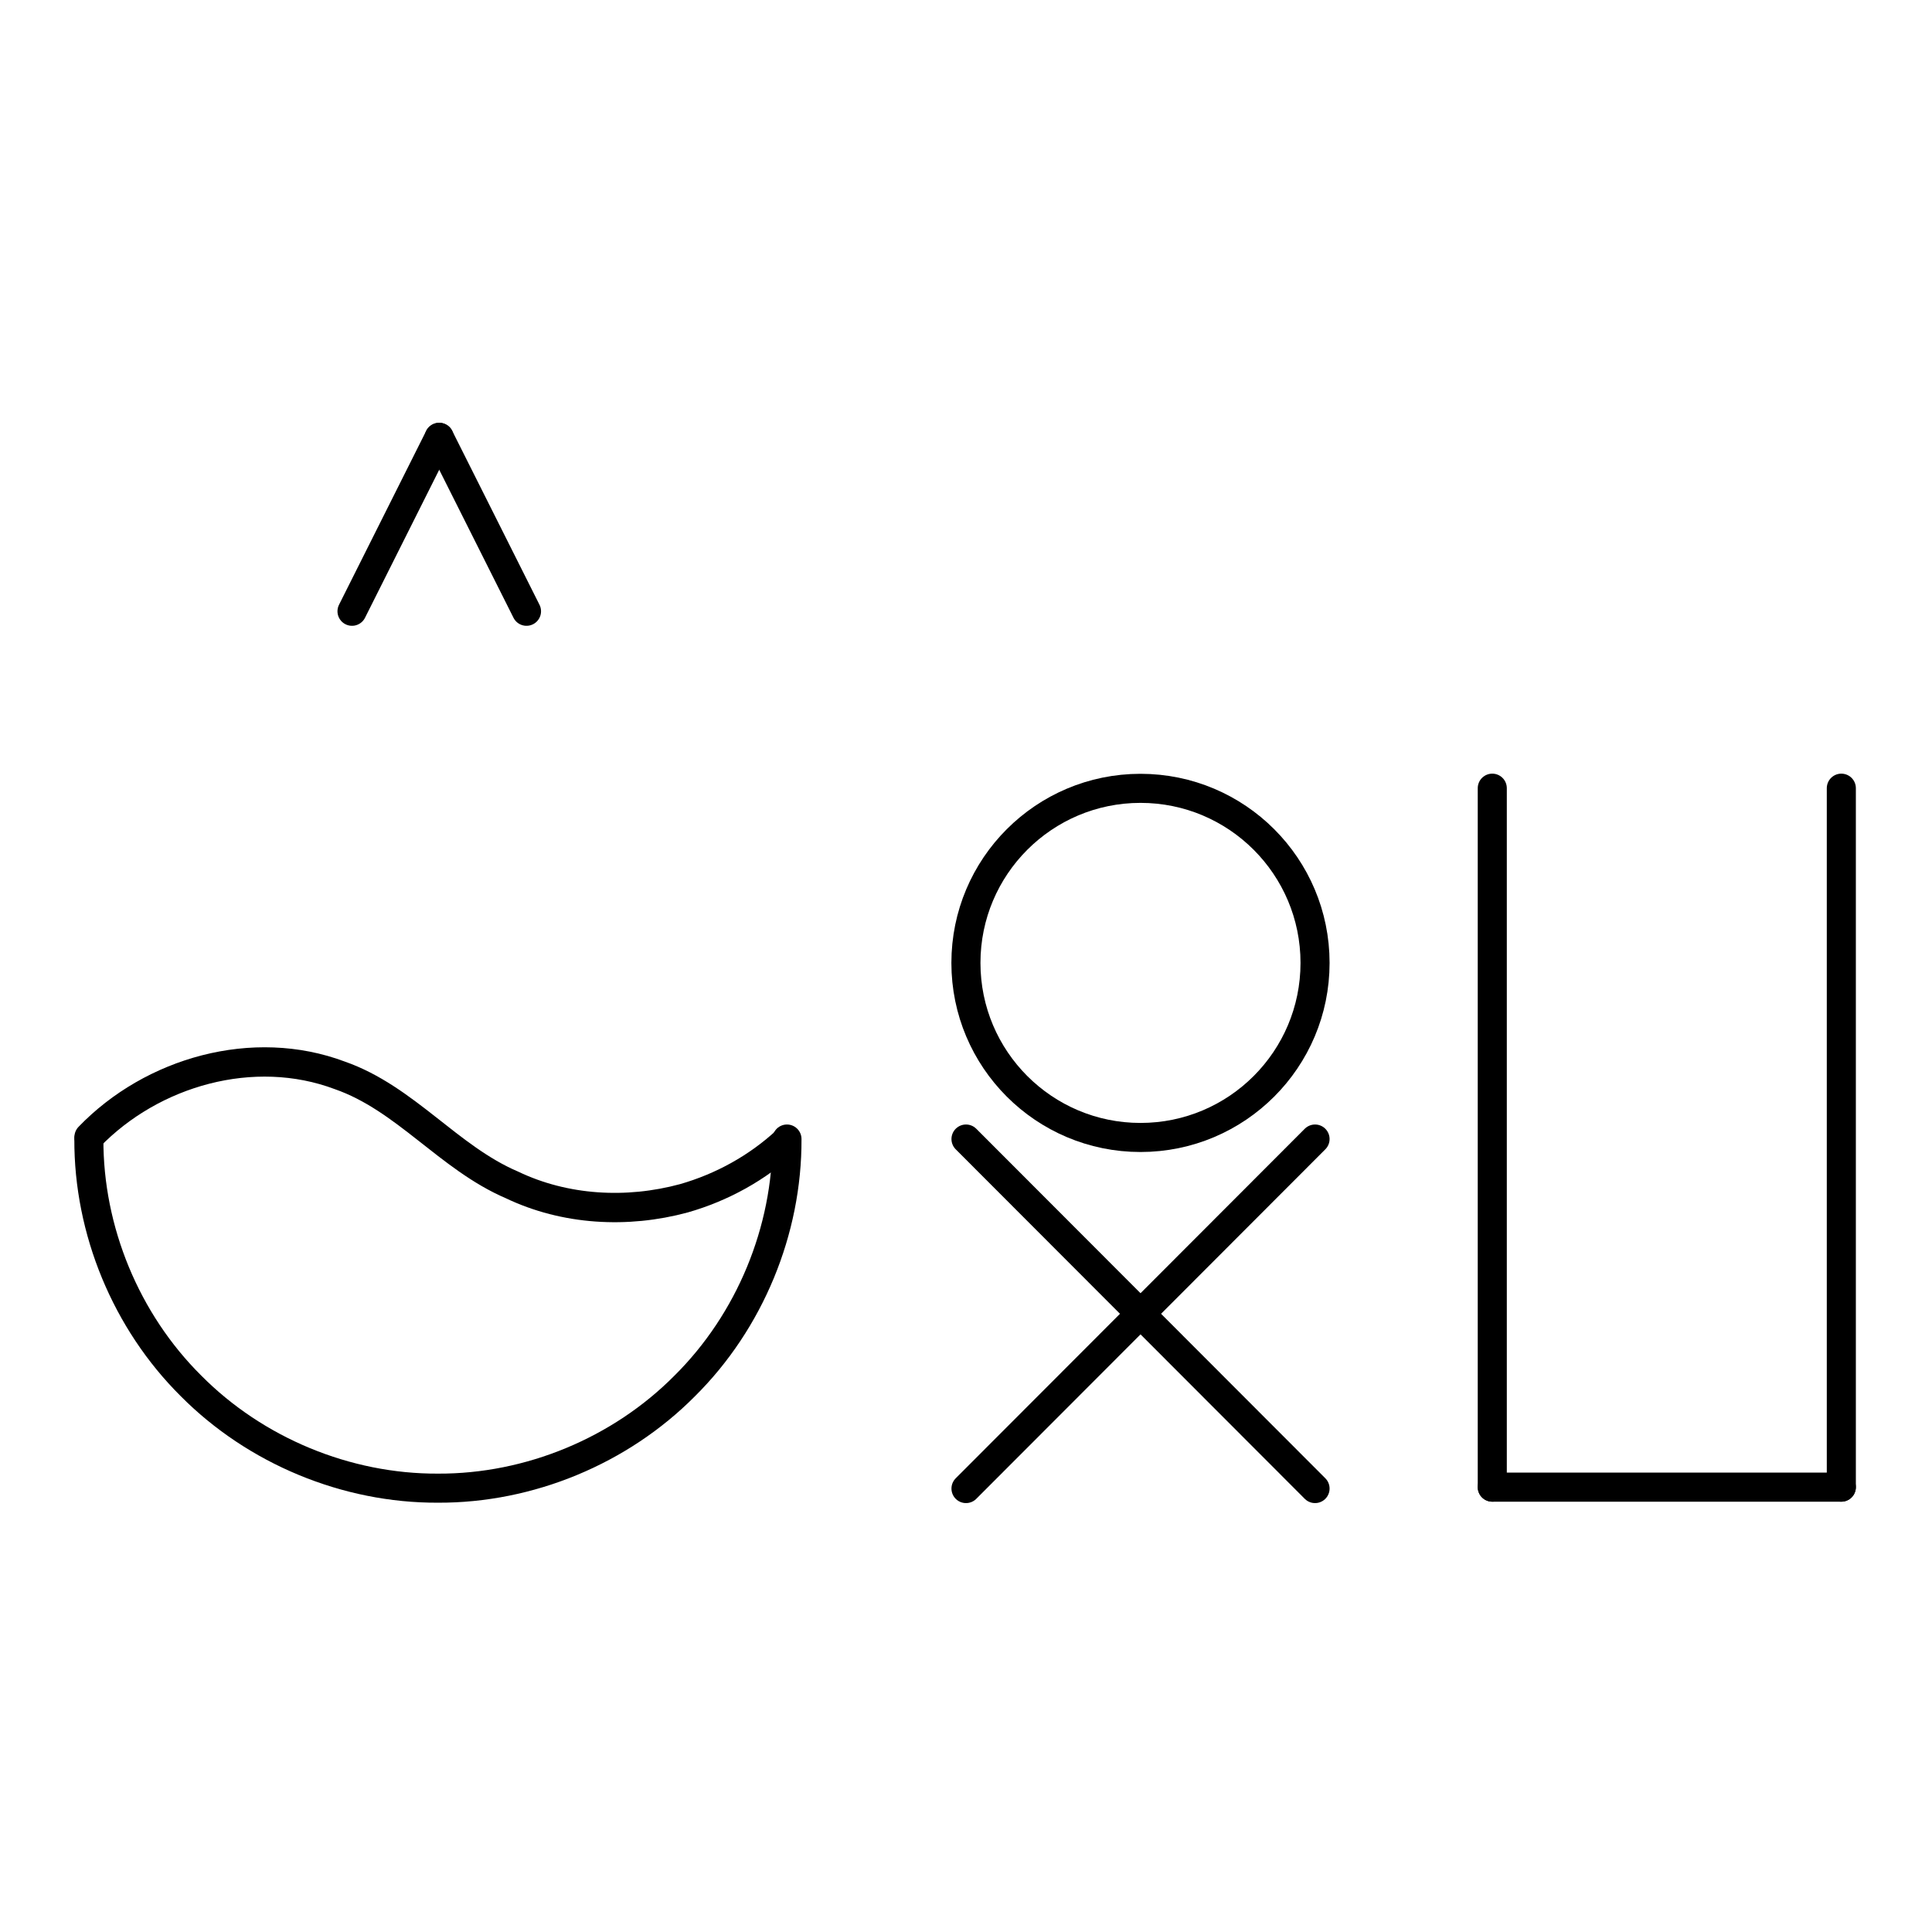 <?xml version="1.0" encoding="UTF-8"?>
<!-- Generated by Bliss Online --><svg xmlns="http://www.w3.org/2000/svg" xmlns:xlink="http://www.w3.org/1999/xlink" contentScriptType="text/ecmascript" width="246.586" zoomAndPan="magnify" contentStyleType="text/css" height="246.586" preserveAspectRatio="xMidYMid meet" xml:space="preserve" version="1.0">

    
    
    
    
    
    
    
    
    
    
    
    
    
    
    
    
    
    
    
    
    
    
    
    
    
    
    
    <g class="translate-contents" transform="translate(11.343,11.343)"><g transform="translate(11.5, 134.34)">
        <path xmlns:sodipodi="http://sodipodi.sourceforge.net/DTD/sodipodi-0.dtd" sodipodi:nodetypes="ccccc" d="M 13.027,112.628 C 21.077,104.277 34.017,100.615 45.036,104.761 C 53.409,107.689 58.913,115.275 66.993,118.737 C 73.763,121.977 81.674,122.415 88.935,120.45 C 93.804,119.061 98.333,116.559 102.051,113.116" id="path3172" style="fill:none;fill-rule:evenodd;stroke:#000000;stroke-width:3.744;stroke-linecap:round;stroke-linejoin:miter;stroke-miterlimit:4;stroke-dasharray:none;stroke-opacity:1" transform="translate(-13.0 -101.69)translate(-11.5 -11.5)"></path></g><g transform="translate(11.5, 145.535)">
        <path d="M 13.00 101.69 C 12.95 113.37 17.75 124.97 26.04 133.20 C 34.27 141.49 45.87 146.30 57.55 146.25   C 69.23 146.30 80.83 141.49 89.05 133.20 C 97.35 124.97 102.15 113.37 102.10 101.69" id="path40" style="fill:none;fill-rule:nonzero;stroke:#000000;stroke-width:3.71;stroke-linecap:round;stroke-linejoin:miter;stroke-miterlimit:4;stroke-dasharray:none" transform="translate(-13.0 -101.69)translate(-11.5 -11.5)"/></g><g transform="translate(45.085, 55.975)">
        <polyline style="fill:none;fill-rule:nonzero;stroke:#000000;stroke-width:3.71;stroke-linecap:round;stroke-linejoin:bevel;stroke-miterlimit:4;stroke-dasharray:none" points="-11.5,10.7 -0.37,-11.5" id="polyline34"/>
        <polyline style="fill:none;fill-rule:nonzero;stroke:#000000;stroke-width:3.71;stroke-linecap:round;stroke-linejoin:bevel;stroke-miterlimit:4;stroke-dasharray:none" points="-0.37,-11.5 10.77,10.7" id="polyline36"/></g><g transform="translate(123.45, 100.755)">
        <ellipse transform="translate(-13.0 -102.23)translate(-11.5 -11.5)" style="fill:none;  fill-rule:nonzero; stroke:#000000; stroke-width:3.71; stroke-linecap:round; stroke-linejoin:miter" rx="22.28" cx="35.27" cy="124.53" ry="22.28" id="ellipse5686"/></g><g transform="translate(123.45, 145.535)">
        <polyline style="fill:none;fill-rule:nonzero;stroke:#000000;stroke-width:3.71;stroke-linecap:round;stroke-linejoin:bevel;stroke-miterlimit:4;stroke-dasharray:none" points="-11.5,-11.5 33.05,33.11" id="polyline36"/>
        <polyline style="fill:none;fill-rule:nonzero;stroke:#000000;stroke-width:3.71;stroke-linecap:round;stroke-linejoin:bevel;stroke-miterlimit:4;stroke-dasharray:none" points="33.05,-11.5 -11.5,33.11" id="polyline38"/></g><g transform="translate(190.62, 100.755)">
        <polyline style="fill:none;fill-rule:nonzero;stroke:#000000;stroke-width:3.71;stroke-linecap:round;stroke-linejoin:bevel;stroke-miterlimit:4;stroke-dasharray:none" points="-11.5,-11.5 -11.5,77.71" id="polyline36"/>
        <polyline style="fill:none;fill-rule:nonzero;stroke:#000000;stroke-width:3.71;stroke-linecap:round;stroke-linejoin:bevel;stroke-miterlimit:4;stroke-dasharray:none" points="-11.5,77.71 33.05,77.71" id="polyline38"/>
        <polyline style="fill:none;fill-rule:nonzero;stroke:#000000;stroke-width:3.71;stroke-linecap:round;stroke-linejoin:bevel;stroke-miterlimit:4;stroke-dasharray:none" points="33.05,77.71 33.05,-11.5" id="polyline40"/></g></g></svg>